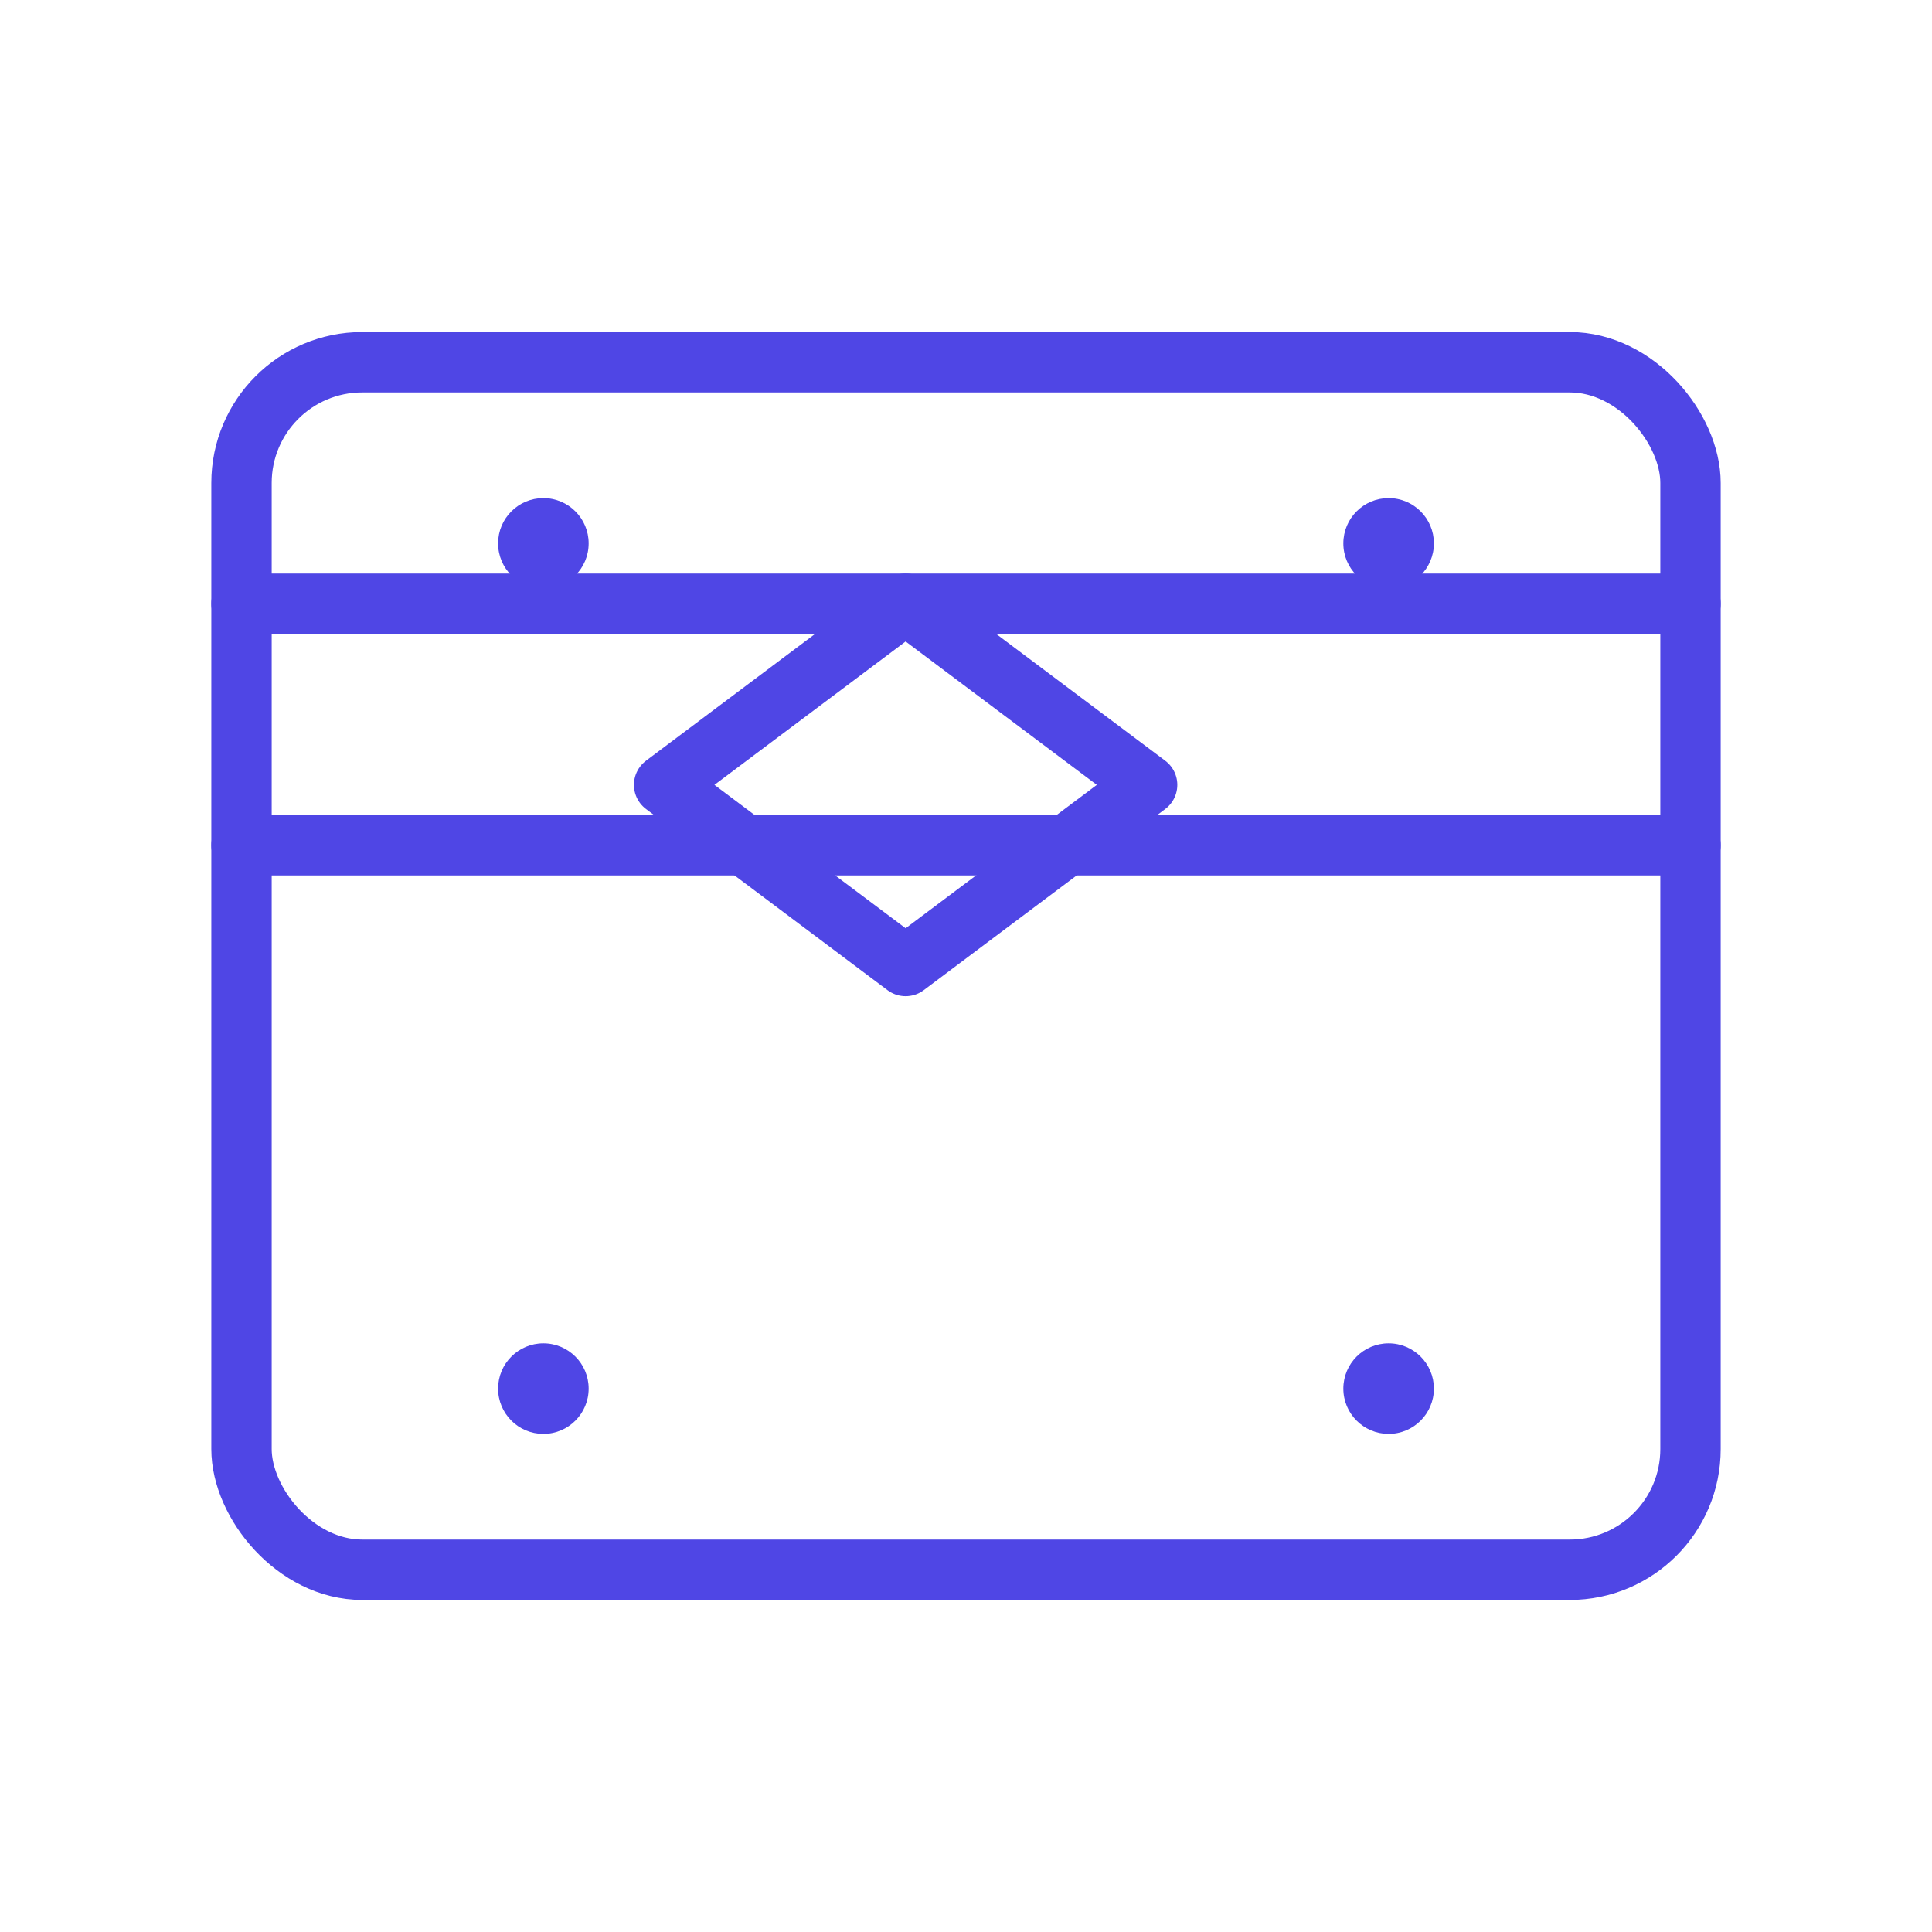 <svg xmlns="http://www.w3.org/2000/svg" viewBox="0 0 64 64" aria-hidden="true" focusable="false">
  <!-- Filmstrip outline icon (indigo #4f46e5) -->
  <g fill="none" stroke="#4f46e5" stroke-width="2" stroke-linecap="round" stroke-linejoin="round">
    <rect x="8" y="12" width="48" height="40" rx="4" />
    <path d="M8 20h48" />
    <path d="M8 28h48" />
    <circle cx="18" cy="18" r="1.5" fill="#4f46e5" stroke="none" />
    <circle cx="18" cy="46" r="1.5" fill="#4f46e5" stroke="none" />
    <circle cx="46" cy="18" r="1.5" fill="#4f46e5" stroke="none" />
    <circle cx="46" cy="46" r="1.5" fill="#4f46e5" stroke="none" />
    <path d="M22 26l8-6 8 6-8 6z" />
  </g>
</svg>
